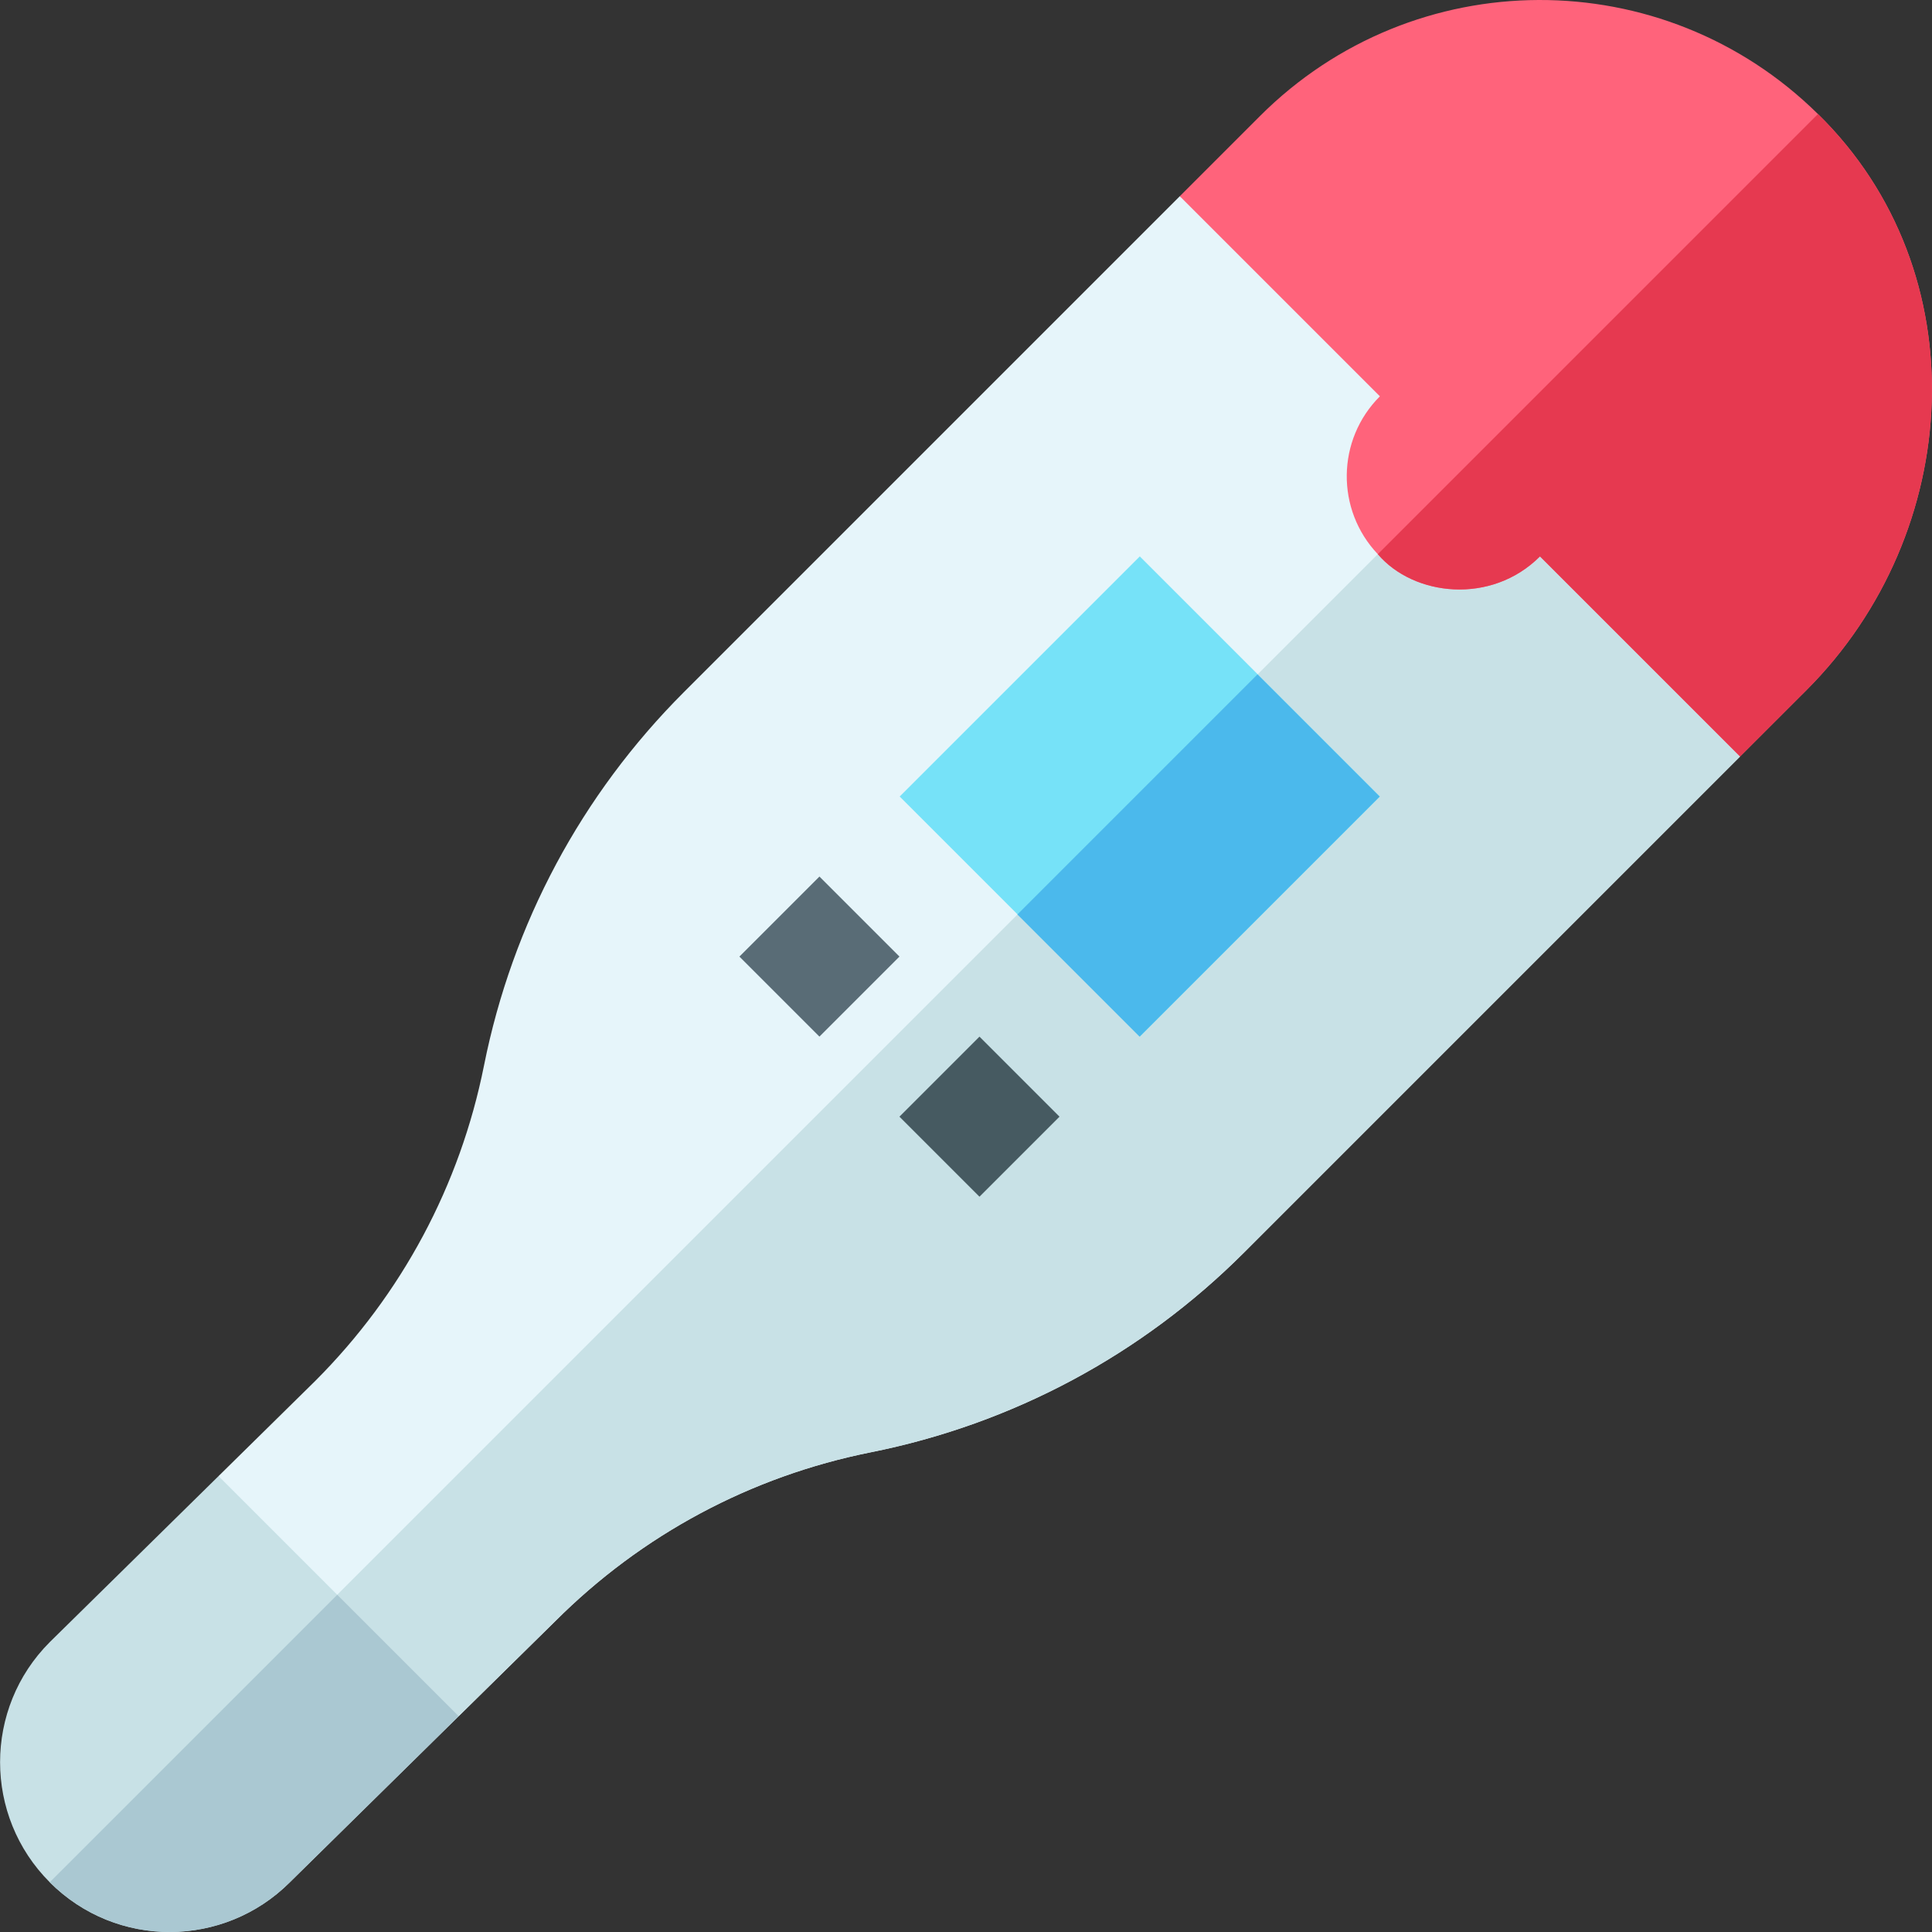 <svg id="Capa_1" enable-background="new 0 0 512.037 512.037" height="512" viewBox="0 0 512.037 512.037" width="512" xmlns="http://www.w3.org/2000/svg"><rect x="0" y="0" width="512.037" height="512.037" fill="#333333" stroke="none"/><path d="m461.173 200.493-131.46 131.46c-27.12 27.12-61.33 45.43-98.94 52.95-31.78 6.36-60.69 21.83-83.61 44.75l-.09.09-25.51 25.1-44.91-19.46c-24.643-58.127-17.332-40.883-18.73-44.18l25.64-25.23c22.9-22.91 38.36-51.81 44.71-83.57 7.52-37.61 25.83-71.82 52.95-98.94l131.46-131.46 68.23 37.83c-11.53 11.53-11.71 30.09-.55 41.84 8.633 10.787 29.698 13.872 42.98.59z" fill="#e6f5fa"/><path d="m461.173 200.493-131.46 131.46c-27.12 27.12-61.33 45.43-98.94 52.95-31.78 6.36-60.69 21.83-83.61 44.75l-.09.09-25.51 25.1-44.91-19.46 303.71-303.71c8.633 10.787 29.698 13.872 42.98.59z" fill="#c8e1e6"/><path d="m478.793 182.883-17.62 17.61-53.03-53.03c-12.93 12.93-33.51 10.55-42.98-.59-11.16-11.76-10.97-30.32.55-41.84l-53.03-53.03 21.22-21.22c40.83-40.83 106.83-41.07 147.91-.56 42.75 41.91 38.65 110.98-3.02 152.66z" fill="#ff637b"/><path d="m478.793 182.883-17.62 17.61-53.03-53.03c-12.93 12.93-33.51 10.55-42.98-.59l116.65-116.65c42.75 41.91 38.65 110.98-3.02 152.66z" fill="#e63950"/><path d="m121.563 454.843-44.79 44.06c-17.39 17.34-45.84 17.7-63.59-.05-17.55-17.55-17.55-46.09 0-63.64l.09-.09 44.65-43.92z" fill="#c8e1e6"/><path d="m121.563 454.843-44.79 44.06c-17.39 17.34-45.84 17.7-63.59-.05l76.2-76.19z" fill="#aac8d2"/><path d="m333.333 178.713-31.25-31.25-63.64 63.64 31.25 31.25 32.39 32.39 63.64-63.64z" fill="#76e2f8"/><path d="m272.708 203.825h90.001v45.806h-90.001z" fill="#4bb9ec" transform="matrix(.707 -.707 .707 .707 -67.267 291.061)"/><path d="m202.226 238.526h30v30h-30z" fill="#596c76" transform="matrix(.707 -.707 .707 .707 -115.646 227.858)"/><path d="m244.652 280.952h30v30h-30z" fill="#465a61" transform="matrix(.707 -.707 .707 .707 -133.22 270.286)"/></svg>